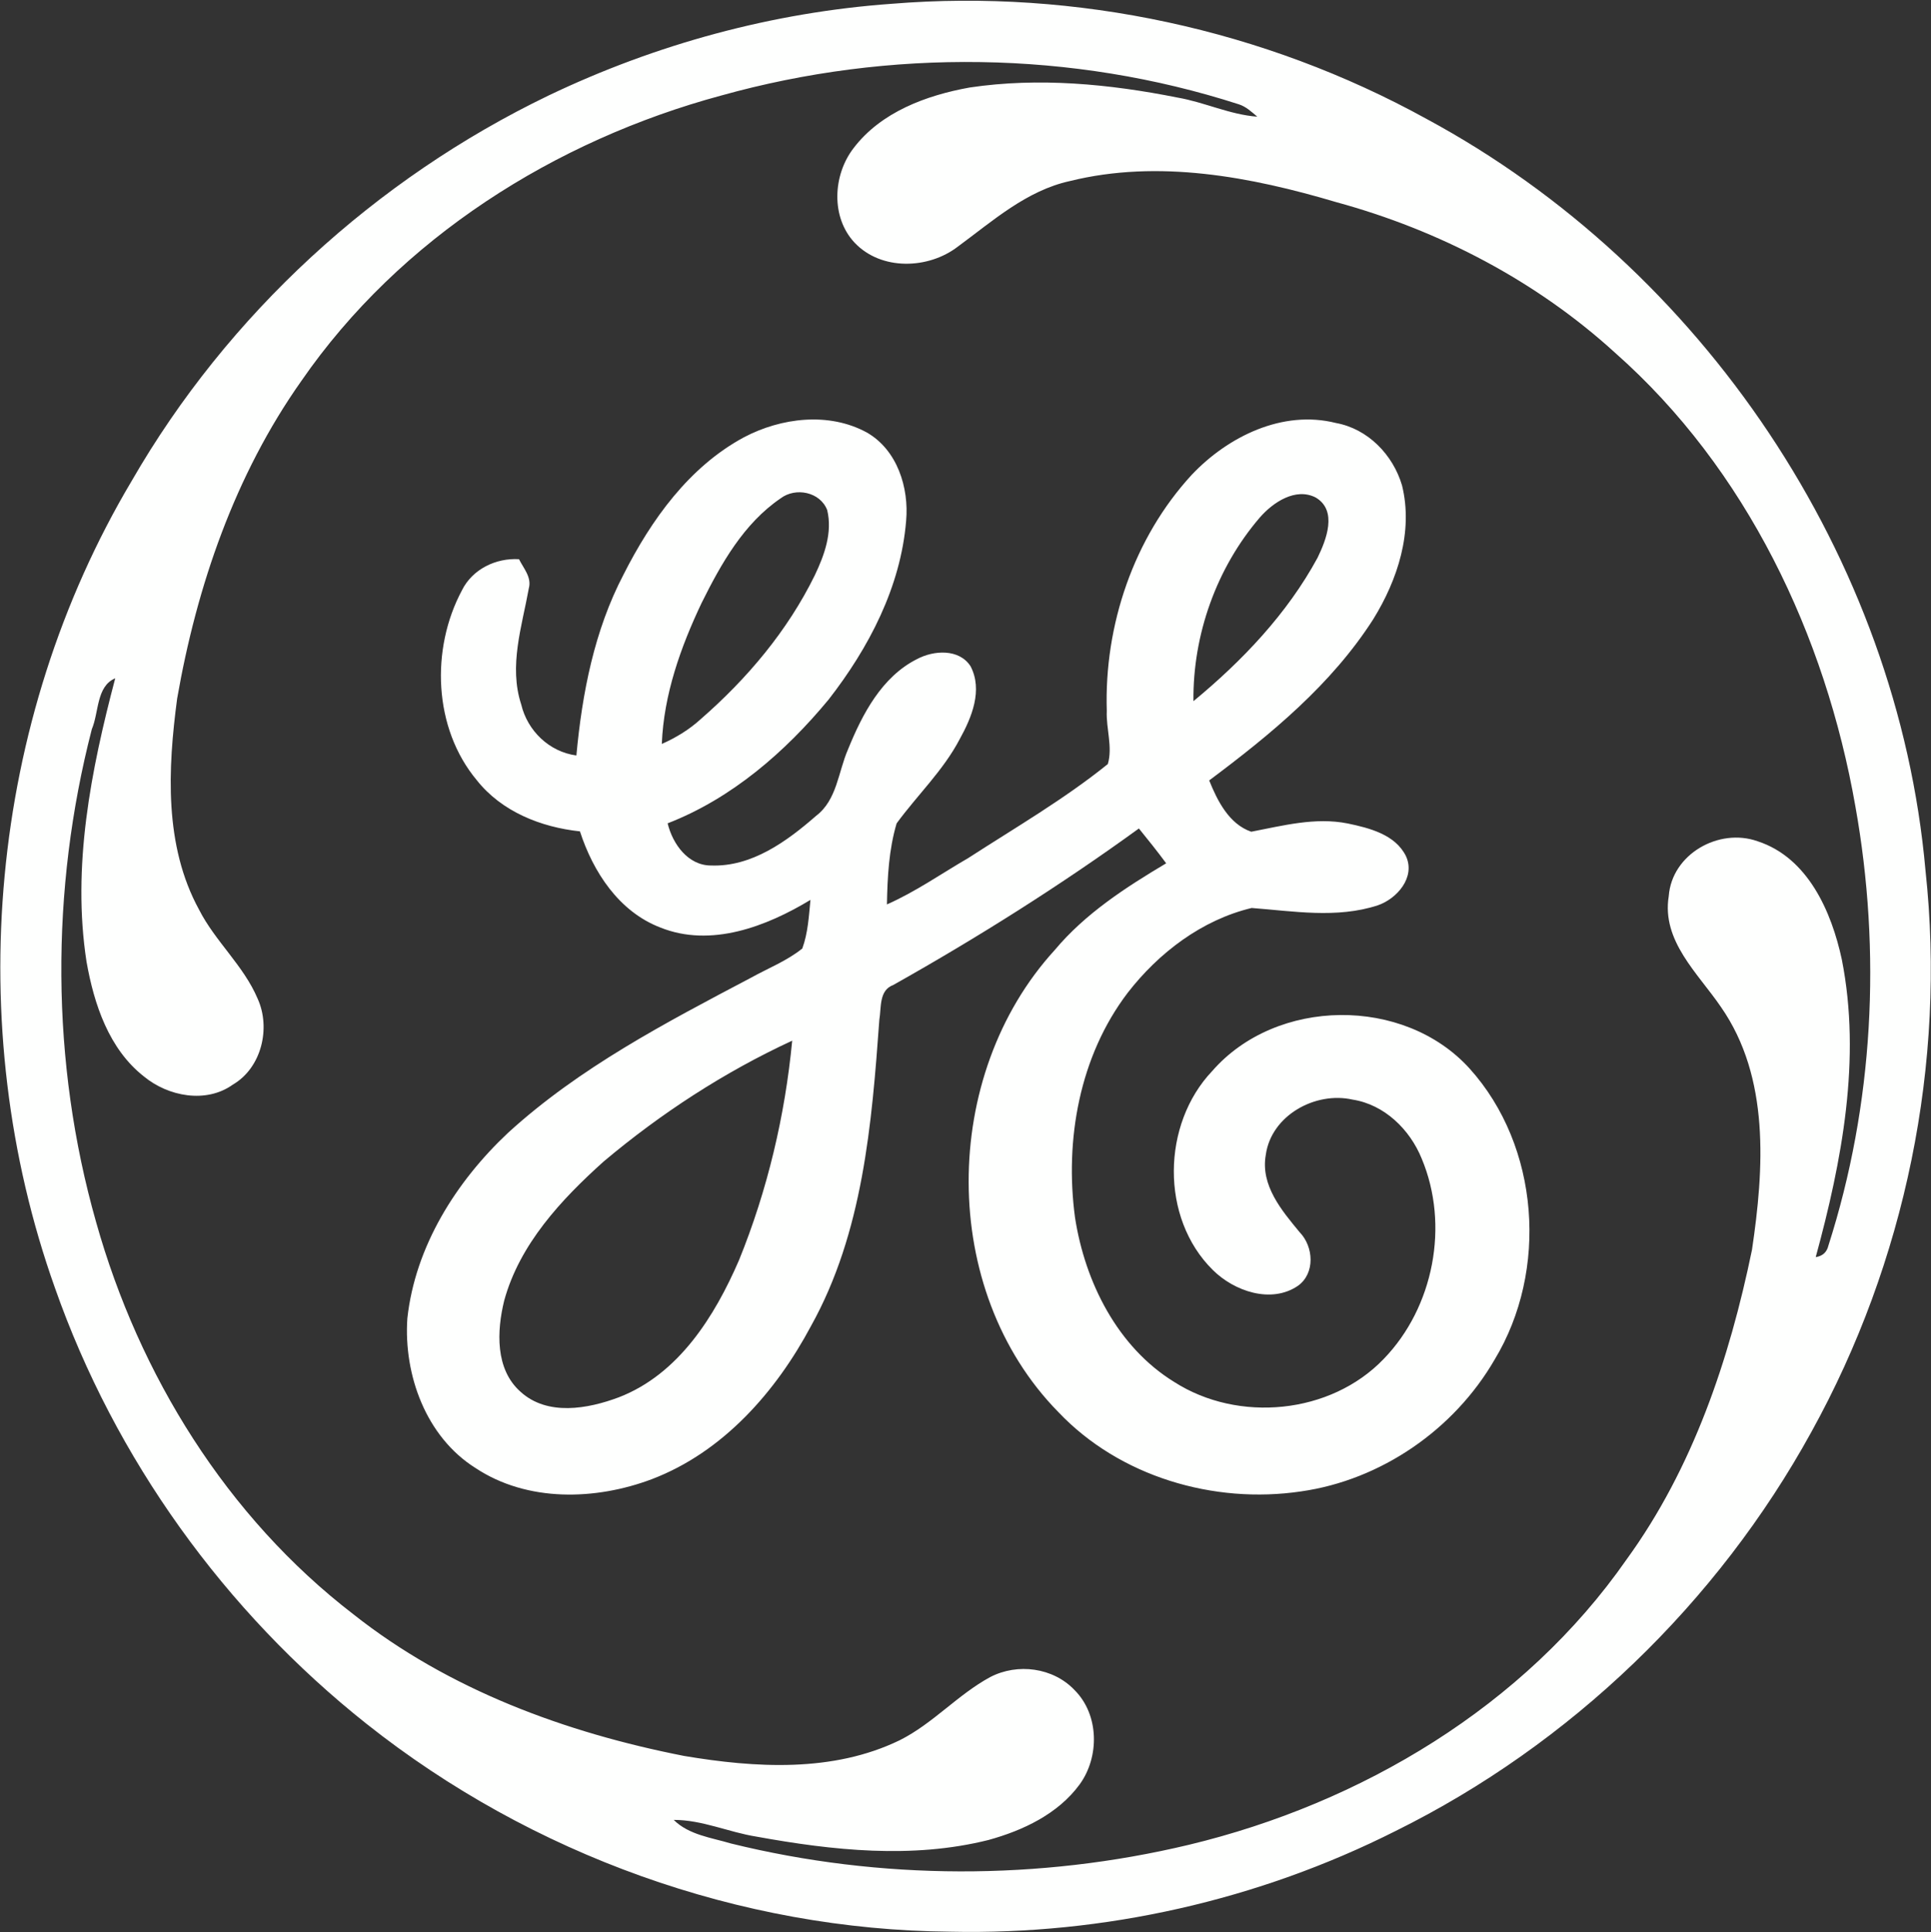 <?xml version="1.0" encoding="UTF-8"?>
<svg width="2380px" height="2381px" viewBox="0 0 2380 2381" version="1.1" xmlns="http://www.w3.org/2000/svg" xmlns:xlink="http://www.w3.org/1999/xlink">
    <rect x="0" y="0" width="2380" height="2381" fill="#333333" stroke="none"/>
    <!-- Generator: Sketch 52 (66869) - http://www.bohemiancoding.com/sketch -->
    <title>ge</title>
    <desc>Created with Sketch.</desc>
    <g id="Page-1" stroke="none" stroke-width="1" fill="none" fill-rule="evenodd">
        <g id="ge" transform="translate(-60.121, -60.458)" fill-rule="nonzero">
            <g id="Group" transform="translate(60.433, 60.433)" fill="#FEFFFE">
                <path d="M1098.905,4.684 C1325.976,-13.824 1558.191,36.487 1757.629,146.4 C2097.718,329.664 2338.696,687.127 2372.916,1072.919 C2398.668,1310.649 2347.912,1555.623 2232.258,1764.722 C2116.528,1975.34 1935.454,2149.766 1719.934,2256.431 C1550.796,2341.717 1360.431,2384.776 1170.98,2380.614 C911.494,2378.423 654.576,2285.582 451.445,2124.452 C276.634,1985.765 141.414,1797.817 67.383,1587.131 C-48.045,1263.133 -14.051,888.597 162.037,592.625 C280.26,387.453 462.542,220.506 675.721,117.77 C808.221,54.39 952.354,15.184 1098.905,4.684 Z M888.522,117.77 C683.728,173.066 492.532,293.555 371.061,469.567 C289.249,585.297 242.187,722.33 218.013,861.024 C206.531,947.595 201.772,1042.022 245.057,1121.115 C265.076,1160.396 300.052,1190.084 317.275,1230.869 C333.668,1267.061 322.034,1316.012 286.756,1336.627 C253.669,1360.355 206.909,1351.283 176.994,1326.58 C133.86,1292.745 115.579,1237.524 106.363,1185.401 C88.157,1068.009 111.802,949.257 141.716,835.945 C118.298,845.689 121.698,878.097 112.859,898.644 C61.718,1096.941 62.095,1308.911 118.147,1506.151 C171.102,1694.552 279.202,1869.514 435.271,1989.459 C552.814,2082.458 696.872,2135.338 842.668,2163.968 C930.598,2178.774 1026.234,2184.666 1108.65,2144.629 C1149.518,2124.157 1180.113,2088.494 1220.142,2066.814 C1253.841,2049.296 1297.731,2055.029 1324.088,2082.828 C1354.538,2113.204 1355.067,2165.244 1330.282,2199.238 C1303.548,2235.649 1260.481,2255.895 1217.959,2267.603 C1124.136,2291.097 1026,2280.521 932.109,2263.449 C897.738,2258.01 865.179,2242.75 830.052,2242.833 C848.862,2261.417 876.435,2264.665 900.684,2271.917 C1084.93,2317.317 1280.508,2317.62 1465.048,2273.503 C1677.404,2222.437 1878.345,2102.93 2004.492,1921.857 C2086.228,1809.451 2131.251,1675.137 2159.058,1540.22 C2173.856,1440.58 2181.335,1327.94 2120.826,1241.067 C2092.649,1199.595 2047.392,1159.709 2056.464,1104.337 C2060.317,1052.591 2118.258,1019.881 2165.841,1036.727 C2228.005,1056.897 2257.096,1123.524 2269.794,1182.598 C2293.96,1304.975 2269.945,1430.76 2237.606,1549.277 C2246.067,1547.993 2251.279,1543.234 2253.235,1535.076 C2308.993,1361.027 2318.655,1173.306 2286.474,993.668 C2249.534,783.133 2152.236,577.811 1990.358,434.811 C1893.211,346.2 1773.47,283.727 1646.862,249.205 C1541.413,217.855 1427.262,196.167 1318.407,223.143 C1264.848,234.852 1223.224,272.396 1180.324,303.897 C1143.989,331.923 1085.821,333.811 1053.036,299.138 C1023.5,267.712 1026.219,215.74 1051.677,182.652 C1085.512,138.083 1141.496,117.46 1194.828,107.866 C1279.964,95.175 1366.988,103.485 1450.99,120.255 C1484.304,125.996 1515.42,141.331 1549.345,143.824 C1542.32,137.932 1535.446,131.359 1526.532,128.564 C1321.073,62.246 1096.261,59.753 888.522,117.77 Z" id="Shape"></path>
                <path d="M916.623,538.915 C962.552,514.741 1021.248,507.489 1068.084,533.022 C1105.553,554.476 1120.208,600.934 1116.506,641.953 C1109.859,723.387 1070.502,798.476 1021.022,862.082 C967.538,926.746 901.59,984.006 822.574,1014.676 C828.617,1039.907 847.654,1066.792 876.208,1066.649 C926.217,1068.462 969.578,1036.886 1005.536,1005.46 C1031.371,985.819 1032.731,951.448 1044.817,923.724 C1062.419,880.363 1086.365,834.132 1130.028,812.224 C1150.5,801.346 1181.774,799.231 1195.901,821.063 C1211.311,850.524 1197.336,884.291 1182.53,910.957 C1162.285,949.635 1130.255,979.927 1104.797,1014.752 C1095.204,1047.084 1093.466,1081.077 1092.862,1114.618 C1128.215,1098.981 1159.943,1076.696 1193.257,1057.357 C1251.197,1019.889 1311.329,984.988 1365.114,941.627 C1371.301,920.702 1362.848,897.889 1363.83,876.133 C1360.506,770.828 1396.917,662.879 1468.682,584.995 C1513.327,537.933 1580.567,504.77 1646.28,521.313 C1685.721,528.49 1716.617,560.519 1727.714,598.215 C1741.765,655.098 1722.275,714.549 1692.353,762.971 C1640.841,843.574 1565.904,905.141 1490.06,961.797 C1500.183,987.028 1514.611,1015.658 1541.874,1025.025 C1580.929,1017.547 1620.672,1006.895 1660.633,1014.827 C1687.375,1020.417 1719.48,1028.425 1732.549,1055.091 C1744.636,1081.077 1721.528,1107.668 1697.8,1115.751 C1647.338,1132.219 1593.93,1122.928 1542.411,1118.999 C1481.078,1133.654 1427.738,1174.22 1389.514,1223.632 C1330.146,1301.667 1311.789,1404.932 1324.699,1500.644 C1337.02,1580.038 1376.899,1660.037 1447.009,1703.171 C1525.943,1753.708 1639.716,1742.989 1705.135,1674.767 C1766.853,1611.078 1786.342,1509.701 1751.963,1427.889 C1737.384,1391.932 1706.034,1361.269 1666.76,1355.15 C1620.906,1344.794 1566.433,1374.632 1559.793,1423.357 C1553.138,1460.826 1579.434,1491.873 1601.635,1518.691 C1618.791,1536.45 1620.83,1569.228 1599.528,1584.563 C1566.516,1607.15 1520.738,1591.294 1494.449,1565.073 C1429.559,1501.021 1431.598,1385.367 1493.769,1319.948 C1572.778,1229.298 1730.132,1227.56 1810.969,1316.851 C1897.381,1412.562 1908.259,1565.98 1841.79,1675.674 C1791.925,1761.784 1702.038,1823.962 1603.229,1838.013 C1495.733,1853.945 1379.618,1819.883 1304.077,1740.179 C1156.317,1589.7 1158.659,1325.085 1299.62,1170.904 C1337.307,1125.806 1387.097,1093.7 1437.03,1063.937 C1426.227,1049.357 1414.896,1035.156 1403.406,1021.029 C1306.411,1091.359 1204.966,1155.267 1100.567,1213.963 C1082.89,1220.459 1086.063,1241.762 1083.495,1256.795 C1074.203,1385.291 1063.25,1519.219 999.341,1634.05 C956.131,1715.175 890.788,1789.515 803.159,1822.905 C733.661,1849.118 649.583,1851.452 585.826,1809.224 C524.788,1770.924 497.064,1694.484 501.748,1624.827 C511.417,1536.216 561.804,1456.218 625.863,1396.094 C713.794,1315.785 820.383,1260.27 925.008,1205.124 C946.311,1193.264 969.502,1184.275 988.539,1168.94 C995.564,1149.752 996.622,1129.122 998.586,1109.035 C944.347,1141.82 875.831,1168.185 813.433,1143.029 C762.442,1123.388 730.715,1074.588 714.473,1024.58 C666.353,1019.443 617.931,1000.255 587.261,961.427 C533.778,897.292 530.378,799.768 569.056,727.474 C581.973,701.412 610.981,687.437 639.385,689.175 C644.9,700.355 655.249,711.459 651.472,725.057 C643.011,771.968 626.543,820.693 642.105,868.208 C649.81,900.691 676.703,926.602 710.092,931.059 C717.193,854.158 732.15,776.954 768.335,707.833 C802.404,640.594 848.938,575.401 916.623,538.915 Z M961.873,614.154 C916.245,645.202 888.446,694.833 864.424,743.104 C838.589,797.569 817.739,856.114 815.397,916.85 C832.847,909.144 849.315,899.097 863.442,886.18 C920.551,836.473 970.484,777.249 1003.949,708.959 C1015.734,684.257 1025.932,656.231 1019.209,628.583 C1010.521,606.147 980.229,600.254 961.873,614.154 Z M1552.382,637.874 C1499.042,699.969 1469.747,782.31 1470.646,864.122 C1530.785,814.491 1586.232,756.324 1623.618,687.354 C1634.345,665.296 1648.554,629.262 1621.352,613.172 C1596.574,600.406 1568.624,619.14 1552.382,637.874 Z M743.708,1431.44 C691.29,1478.495 640.14,1533.346 621.111,1602.912 C611.971,1640.23 609.856,1687.375 641.206,1715.167 C674.293,1745.384 724.15,1736.394 762.374,1722.041 C836.103,1693.638 880.597,1622.251 910.587,1552.903 C945.563,1466.786 967.244,1375.078 976.082,1282.54 C892.374,1321.225 814.189,1372.147 743.708,1431.44 Z" id="Shape"></path>
            </g>
            <g id="Group" fill="#DE1414" fill-opacity="0">
                <path d="M1159.641,5.137 C1406.284,-13.673 1657.989,43.965 1872.075,167.778 C2043.328,266.511 2191.389,405.81 2298.576,572.077 C2431.688,775.36 2502.093,1018.68 2500.045,1261.622 C2498.466,1515.518 2417.637,1768.507 2269.953,1975.272 C2120.154,2187.31 1902.367,2350.631 1656.554,2434.181 C1438.246,2509.722 1198.998,2521.582 973.733,2471.128 C737.514,2418.475 518.065,2294.209 350.211,2119.935 C172.311,1935.681 51.897,1695.836 15.108,1442.091 C-21.076,1216.07 8.838,980.305 97.147,769.392 C179.109,573.21 312.592,399.313 479.69,268.098 C673.379,115.352 913.45,22.209 1159.641,5.137 Z M1159.339,65.117 C1012.788,75.617 868.654,114.823 736.146,178.203 C522.968,280.94 340.686,447.887 222.463,653.058 C46.383,949.03 12.389,1323.566 127.817,1647.565 C201.847,1858.258 337.067,2046.206 511.871,2184.893 C715.002,2346.023 971.92,2438.864 1231.405,2441.055 C1420.864,2445.217 1611.229,2402.158 1780.359,2316.872 C1995.88,2210.207 2176.953,2035.781 2292.683,1825.163 C2408.345,1616.064 2459.094,1371.09 2433.342,1133.36 C2399.122,747.568 2158.136,390.105 1818.055,206.841 C1618.632,96.92 1386.409,46.609 1159.339,65.117 Z" id="Shape"></path>
                <path d="M948.955,178.203 C1156.695,120.187 1381.507,122.68 1586.98,189.005 C1595.894,191.8 1602.768,198.373 1609.794,204.265 C1575.876,201.772 1544.76,186.437 1511.439,180.696 C1427.436,163.926 1340.405,155.616 1255.277,168.307 C1201.944,177.901 1145.968,198.524 1112.125,243.093 C1086.667,276.18 1083.948,328.153 1113.485,359.579 C1146.27,394.252 1204.437,392.364 1240.773,364.338 C1283.68,332.837 1325.296,295.293 1378.855,283.584 C1487.711,256.615 1601.862,278.296 1707.311,309.645 C1833.919,344.168 1953.652,406.641 2050.806,495.251 C2212.692,638.252 2309.99,843.574 2346.922,1054.109 C2379.103,1233.747 2369.434,1421.468 2313.684,1595.516 C2311.72,1603.675 2306.515,1608.434 2298.054,1609.718 C2330.386,1491.201 2354.408,1365.416 2330.243,1243.039 C2317.544,1183.965 2288.461,1117.337 2226.29,1097.168 C2178.698,1080.322 2120.758,1113.032 2116.913,1164.778 C2107.84,1220.15 2153.09,1260.036 2181.274,1301.508 C2241.783,1388.381 2234.305,1501.014 2219.506,1600.661 C2191.699,1735.571 2146.676,1869.891 2064.94,1982.298 C1938.793,2163.371 1737.852,2282.878 1525.497,2333.944 C1340.948,2378.061 1145.379,2377.758 961.132,2332.358 C936.883,2325.106 909.311,2321.858 890.501,2303.274 C925.628,2303.191 958.186,2318.458 992.558,2323.89 C1086.456,2340.962 1184.585,2351.538 1278.407,2328.044 C1320.93,2316.335 1363.996,2296.098 1390.73,2259.679 C1415.508,2225.685 1414.987,2173.637 1384.536,2143.269 C1358.18,2115.47 1314.29,2109.736 1280.591,2127.255 C1240.561,2148.935 1209.959,2184.598 1169.099,2205.07 C1086.683,2245.107 991.047,2239.215 903.116,2224.409 C757.321,2195.778 613.263,2142.899 495.72,2049.9 C339.636,1929.94 231.535,1754.985 178.581,1566.584 C122.529,1369.345 122.151,1157.375 173.293,959.078 C182.131,938.53 178.732,906.123 202.15,896.378 C172.235,1009.69 148.591,1128.442 166.796,1245.834 C176.012,1297.958 194.293,1353.179 237.428,1387.014 C267.342,1411.723 314.102,1420.788 347.19,1397.061 C382.468,1376.445 394.101,1327.494 377.709,1291.302 C360.485,1250.517 325.509,1220.822 305.491,1181.548 C262.205,1102.456 266.964,1008.029 278.447,921.458 C302.62,782.763 349.683,645.731 431.494,530.001 C552.965,353.988 744.161,233.499 948.955,178.203 Z M977.056,599.348 C909.371,635.835 862.837,701.027 828.768,768.259 C792.584,837.38 777.626,914.583 770.525,991.485 C737.136,987.028 710.243,961.117 702.538,928.634 C686.976,881.119 703.444,832.394 711.905,785.483 C715.682,771.885 705.333,760.781 699.818,749.6 C671.415,747.863 642.407,761.838 629.489,787.9 C590.812,860.193 594.211,957.718 647.695,1021.853 C678.372,1060.681 726.787,1079.869 774.907,1085.006 C791.148,1135.014 822.876,1183.814 873.866,1203.455 C936.264,1228.61 1004.78,1202.246 1059.019,1169.461 C1057.055,1189.555 1055.998,1210.178 1048.972,1229.366 C1029.936,1244.701 1006.744,1253.69 985.442,1265.55 C880.816,1320.696 774.227,1376.211 686.296,1456.52 C622.237,1516.643 571.851,1596.642 562.181,1685.252 C557.498,1754.909 585.222,1831.35 646.259,1869.65 C710.009,1911.878 794.094,1909.536 863.593,1883.33 C951.221,1849.941 1016.565,1775.6 1059.775,1694.476 C1123.683,1579.645 1134.636,1445.71 1143.928,1317.221 C1146.497,1302.188 1143.324,1280.885 1161.001,1274.389 C1265.399,1215.685 1366.852,1151.784 1463.84,1081.455 C1475.33,1095.581 1486.661,1109.783 1497.463,1124.363 C1447.53,1154.126 1397.741,1186.231 1360.053,1231.33 C1219.092,1385.511 1216.75,1650.126 1364.51,1800.605 C1440.052,1880.309 1556.159,1914.378 1663.663,1898.439 C1762.471,1884.388 1852.358,1822.21 1902.223,1736.1 C1968.692,1626.405 1957.814,1472.988 1871.402,1377.276 C1790.565,1287.986 1633.212,1289.724 1554.203,1380.374 C1492.032,1445.793 1489.992,1561.447 1554.883,1625.499 C1581.171,1651.719 1626.949,1667.576 1659.961,1644.989 C1681.264,1629.661 1679.224,1596.876 1662.069,1579.116 C1639.867,1552.299 1613.571,1521.251 1620.226,1483.783 C1626.866,1435.058 1681.339,1405.219 1727.193,1415.576 C1766.467,1421.695 1797.825,1452.357 1812.397,1488.315 C1846.776,1570.127 1827.286,1671.504 1765.568,1735.193 C1700.149,1803.407 1586.376,1814.134 1507.442,1763.597 C1437.332,1720.462 1397.446,1640.464 1385.133,1561.069 C1372.223,1465.358 1390.579,1362.093 1449.948,1284.058 C1488.179,1234.646 1541.512,1194.088 1602.844,1179.425 C1654.363,1183.353 1707.779,1192.645 1758.233,1176.177 C1781.961,1168.094 1805.062,1141.503 1792.982,1115.517 C1779.921,1088.851 1747.816,1080.843 1721.067,1075.253 C1681.105,1067.321 1641.363,1077.973 1602.308,1085.451 C1575.045,1076.084 1560.609,1047.454 1550.494,1022.223 C1626.337,965.567 1701.275,904 1752.787,823.397 C1782.709,774.975 1802.199,715.524 1788.148,658.641 C1777.043,620.945 1746.147,588.916 1706.714,581.739 C1641,565.196 1573.76,598.358 1529.115,645.421 C1457.351,723.304 1420.94,831.253 1424.263,936.559 C1423.281,958.315 1431.734,981.128 1425.548,1002.053 C1371.762,1045.414 1311.631,1080.314 1253.69,1117.783 C1220.376,1137.129 1188.649,1159.407 1153.295,1175.044 C1153.9,1141.503 1155.637,1107.509 1165.231,1075.178 C1190.688,1040.353 1222.718,1010.061 1242.963,971.383 C1257.769,944.717 1271.745,910.95 1256.334,881.489 C1242.208,859.657 1210.934,861.772 1190.462,872.65 C1146.799,894.557 1122.852,940.789 1105.251,984.15 C1093.164,1011.874 1091.804,1046.245 1065.969,1065.886 C1030.011,1097.311 986.65,1128.888 936.642,1127.075 C908.087,1127.226 889.05,1100.333 883.007,1075.102 C962.024,1044.425 1027.972,987.164 1081.455,922.508 C1130.935,858.902 1170.292,783.813 1176.94,702.379 C1180.641,661.36 1165.986,614.902 1128.518,593.448 C1081.682,567.923 1022.986,575.175 977.056,599.348 Z" id="Shape"></path>
                <path d="M1022.306,674.587 C1040.663,660.688 1070.955,666.58 1079.642,689.016 C1086.365,716.664 1076.167,744.69 1064.383,769.392 C1030.918,837.682 980.985,896.907 923.875,946.613 C909.749,959.531 893.281,969.578 875.831,977.283 C878.172,916.548 899.022,858.003 924.857,803.537 C948.879,755.266 976.679,705.635 1022.306,674.587 Z M1612.815,698.308 C1629.057,679.573 1657.007,660.839 1681.785,673.605 C1708.988,689.696 1694.778,725.729 1684.051,747.787 C1646.666,816.757 1591.218,874.924 1531.079,924.555 C1530.18,842.743 1559.476,760.403 1612.815,698.308 Z M804.141,1491.873 C874.622,1432.573 952.808,1381.658 1036.508,1342.981 C1027.669,1435.519 1005.989,1527.227 971.013,1613.344 C941.023,1682.692 896.529,1754.079 822.8,1782.482 C784.576,1796.828 734.719,1805.825 701.631,1775.608 C670.282,1747.809 672.397,1700.671 681.537,1663.353 C700.574,1593.779 751.716,1538.936 804.141,1491.873 Z" id="Shape"></path>
            </g>
        </g>
    </g>
</svg>